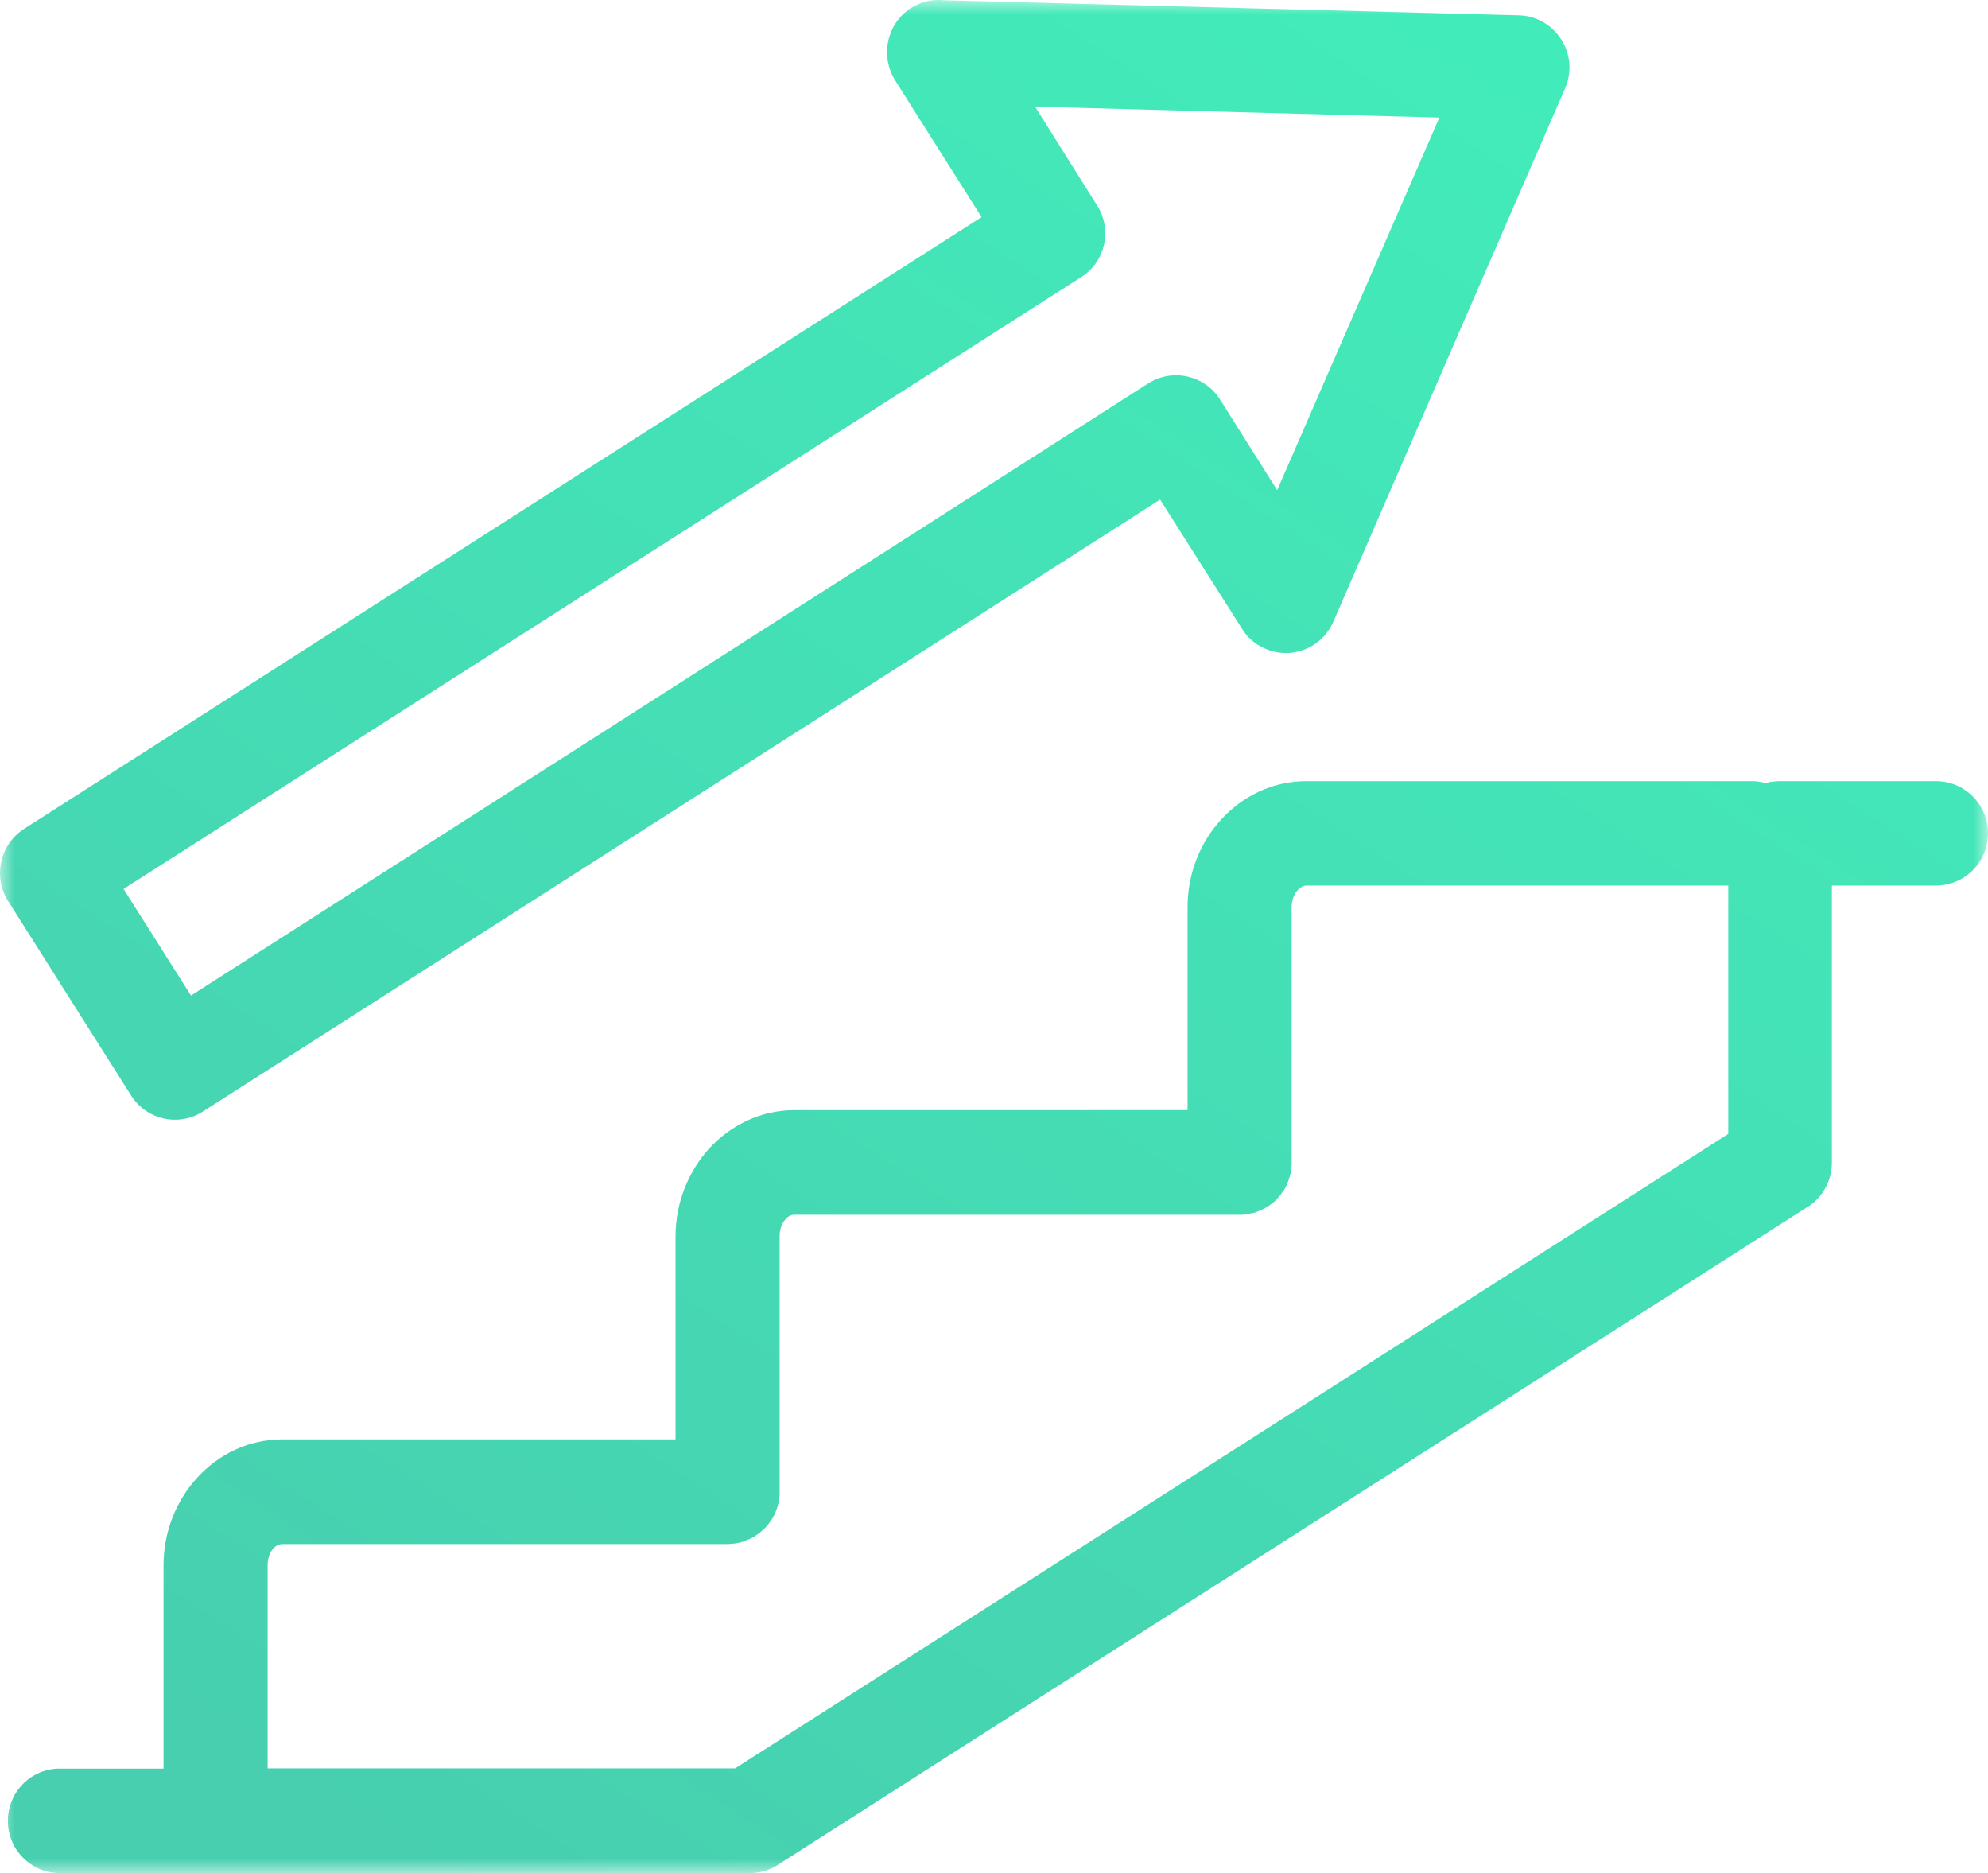 <?xml version="1.0" encoding="UTF-8"?>
<svg width="69px" height="65px" viewBox="0 0 69 65" version="1.1" xmlns="http://www.w3.org/2000/svg" xmlns:xlink="http://www.w3.org/1999/xlink">
    <!-- Generator: Sketch 46 (44423) - http://www.bohemiancoding.com/sketch -->
    <title>Page 1</title>
    <desc>Created with Sketch.</desc>
    <defs>
        <polygon id="path-1" points="69 65 69 0 0 0 0 65"></polygon>
        <linearGradient x1="89.892%" y1="0%" x2="20.16%" y2="100%" id="linearGradient-3">
            <stop stop-color="#42EEBB" offset="0%"></stop>
            <stop stop-color="#47CFAF" offset="100%"></stop>
        </linearGradient>
    </defs>
    <g id="Welcome" stroke="none" stroke-width="1" fill="none" fill-rule="evenodd">
        <g id="Desktop-HD" transform="translate(-320, -777)">
            <g id="Page-1" transform="translate(320, 777)">
                <mask id="mask-2" fill="white">
                    <use xlink:href="#path-1"></use>
                </mask>
                <g id="Clip-2"></g>
                <path d="M37.522,9.62 L4.288,30.849 L6.629,34.548 L39.855,13.303 C40.7,12.773 41.812,13.017 42.347,13.866 L44.329,17.01 L49.958,4.08 L35.925,3.701 L38.074,7.123 C38.617,7.964 38.367,9.09 37.522,9.62 L37.522,9.62 Z M9.289,61.368 L25.513,61.368 L59.985,39.349 L59.985,30.731 L45.341,30.731 C45.233,30.731 45.124,30.799 45.04,30.891 C44.915,31.026 44.831,31.236 44.831,31.48 L44.831,40.341 L44.831,40.391 L44.831,40.433 L44.823,40.484 L44.823,40.526 L44.823,40.576 L44.806,40.618 L44.806,40.66 L44.798,40.711 L44.789,40.753 L44.789,40.753 L44.773,40.795 L44.764,40.837 L44.747,40.879 L44.731,40.921 L44.722,40.963 L44.706,41.005 L44.689,41.047 L44.672,41.089 L44.672,41.089 L44.656,41.131 L44.639,41.165 L44.639,41.165 L44.622,41.207 L44.597,41.241 L44.597,41.249 L44.572,41.283 L44.547,41.325 L44.522,41.35 L44.497,41.392 L44.472,41.426 L44.446,41.459 L44.421,41.501 L44.388,41.526 L44.363,41.56 L44.329,41.594 L44.313,41.627 L44.279,41.653 L44.246,41.686 L44.212,41.711 L44.179,41.745 L44.137,41.77 L44.104,41.795 L44.07,41.821 L44.037,41.846 L43.995,41.871 L43.97,41.888 L43.928,41.913 L43.886,41.938 L43.853,41.955 L43.811,41.972 L43.811,41.98 L43.769,41.997 L43.769,41.997 L43.727,42.014 L43.685,42.022 L43.685,42.031 L43.644,42.039 L43.644,42.048 L43.61,42.056 L43.568,42.073 L43.527,42.09 L43.476,42.098 L43.435,42.107 L43.393,42.115 L43.343,42.123 L43.301,42.132 L43.259,42.14 L43.217,42.149 L43.217,42.149 L43.167,42.149 L43.117,42.157 L43.075,42.157 L43.025,42.157 L27.57,42.157 C27.461,42.157 27.353,42.207 27.269,42.308 C27.135,42.451 27.06,42.661 27.06,42.897 L27.06,51.767 L27.06,51.809 L27.06,51.859 L27.06,51.901 L27.052,51.952 L27.052,51.994 L27.043,52.036 L27.043,52.044 L27.035,52.086 L27.035,52.086 L27.026,52.128 L27.018,52.179 L27.001,52.212 L26.993,52.263 L26.976,52.305 L26.968,52.347 L26.951,52.389 L26.934,52.431 L26.918,52.473 L26.901,52.515 L26.884,52.549 L26.868,52.591 L26.842,52.624 L26.826,52.666 L26.801,52.708 L26.776,52.742 L26.776,52.742 L26.75,52.776 L26.725,52.818 L26.7,52.851 L26.7,52.851 L26.675,52.885 L26.675,52.885 L26.65,52.918 L26.625,52.952 L26.617,52.952 L26.592,52.986 L26.592,52.986 L26.558,53.019 L26.533,53.045 L26.5,53.07 L26.466,53.103 L26.433,53.137 L26.399,53.162 L26.374,53.188 L26.332,53.221 L26.299,53.238 L26.265,53.263 L26.224,53.288 L26.224,53.297 L26.199,53.314 L26.157,53.339 L26.115,53.356 L26.081,53.381 L26.081,53.381 L26.04,53.398 L25.998,53.415 L25.956,53.431 L25.914,53.448 L25.872,53.465 L25.839,53.482 L25.797,53.499 L25.747,53.507 L25.705,53.524 L25.663,53.532 L25.621,53.541 L25.571,53.549 L25.529,53.557 L25.488,53.566 L25.437,53.566 L25.396,53.574 L25.345,53.574 L25.304,53.583 L25.254,53.583 L9.799,53.583 C9.69,53.583 9.581,53.633 9.489,53.734 C9.364,53.869 9.289,54.079 9.289,54.314 L9.289,61.368 Z M7.482,65 L7.532,65 L7.541,65 L26.031,65 C26.424,65 26.784,64.874 27.077,64.664 L62.678,41.922 C63.221,41.61 63.581,41.014 63.581,40.341 L63.581,30.731 L67.194,30.731 C68.189,30.731 69,29.924 69,28.915 C69,27.915 68.189,27.108 67.194,27.108 L61.825,27.108 L61.783,27.108 L61.749,27.108 L61.741,27.108 L61.741,27.108 L61.733,27.108 L61.724,27.108 L61.649,27.116 L61.641,27.116 L61.616,27.116 L61.59,27.116 L61.582,27.116 L61.574,27.124 L61.557,27.124 L61.549,27.124 L61.54,27.124 L61.515,27.124 L61.507,27.133 L61.498,27.133 L61.49,27.133 L61.482,27.133 L61.473,27.133 L61.465,27.133 L61.44,27.133 L61.432,27.141 L61.423,27.141 L61.415,27.141 L61.406,27.141 L61.398,27.141 L61.39,27.15 L61.39,27.15 L61.39,27.15 L61.381,27.15 L61.373,27.15 L61.365,27.158 L61.331,27.166 L61.314,27.166 L61.306,27.166 L61.306,27.175 L61.289,27.175 C61.13,27.133 60.972,27.108 60.796,27.108 L45.341,27.108 C44.179,27.108 43.125,27.62 42.372,28.453 C41.662,29.235 41.218,30.302 41.218,31.48 L41.218,38.525 L27.57,38.525 C26.408,38.525 25.354,39.046 24.601,39.87 C23.899,40.652 23.447,41.728 23.447,42.897 L23.447,49.951 L9.799,49.951 C8.628,49.951 7.583,50.464 6.83,51.296 C6.119,52.078 5.676,53.154 5.676,54.314 L5.676,61.376 L2.071,61.376 C1.076,61.376 0.273,62.184 0.273,63.192 C0.273,64.184 1.076,65 2.071,65 L7.482,65 Z M0.834,28.764 L34.068,7.535 L31.066,2.785 C30.539,1.936 30.781,0.818 31.618,0.279 C31.977,0.052 32.379,-0.032 32.772,0.01 L52.717,0.532 C53.713,0.557 54.49,1.389 54.474,2.381 C54.465,2.625 54.415,2.852 54.323,3.062 L46.278,21.576 C45.876,22.492 44.823,22.912 43.911,22.509 C43.568,22.366 43.292,22.122 43.108,21.819 L40.265,17.338 L7.039,38.575 C6.194,39.113 5.082,38.861 4.547,38.012 L0.282,31.269 C-0.253,30.429 -0.003,29.302 0.834,28.764 L0.834,28.764 Z" id="Fill-1" fill="url(#linearGradient-3)" mask="url(#mask-2)"></path>
            </g>
        </g>
    </g>
</svg>